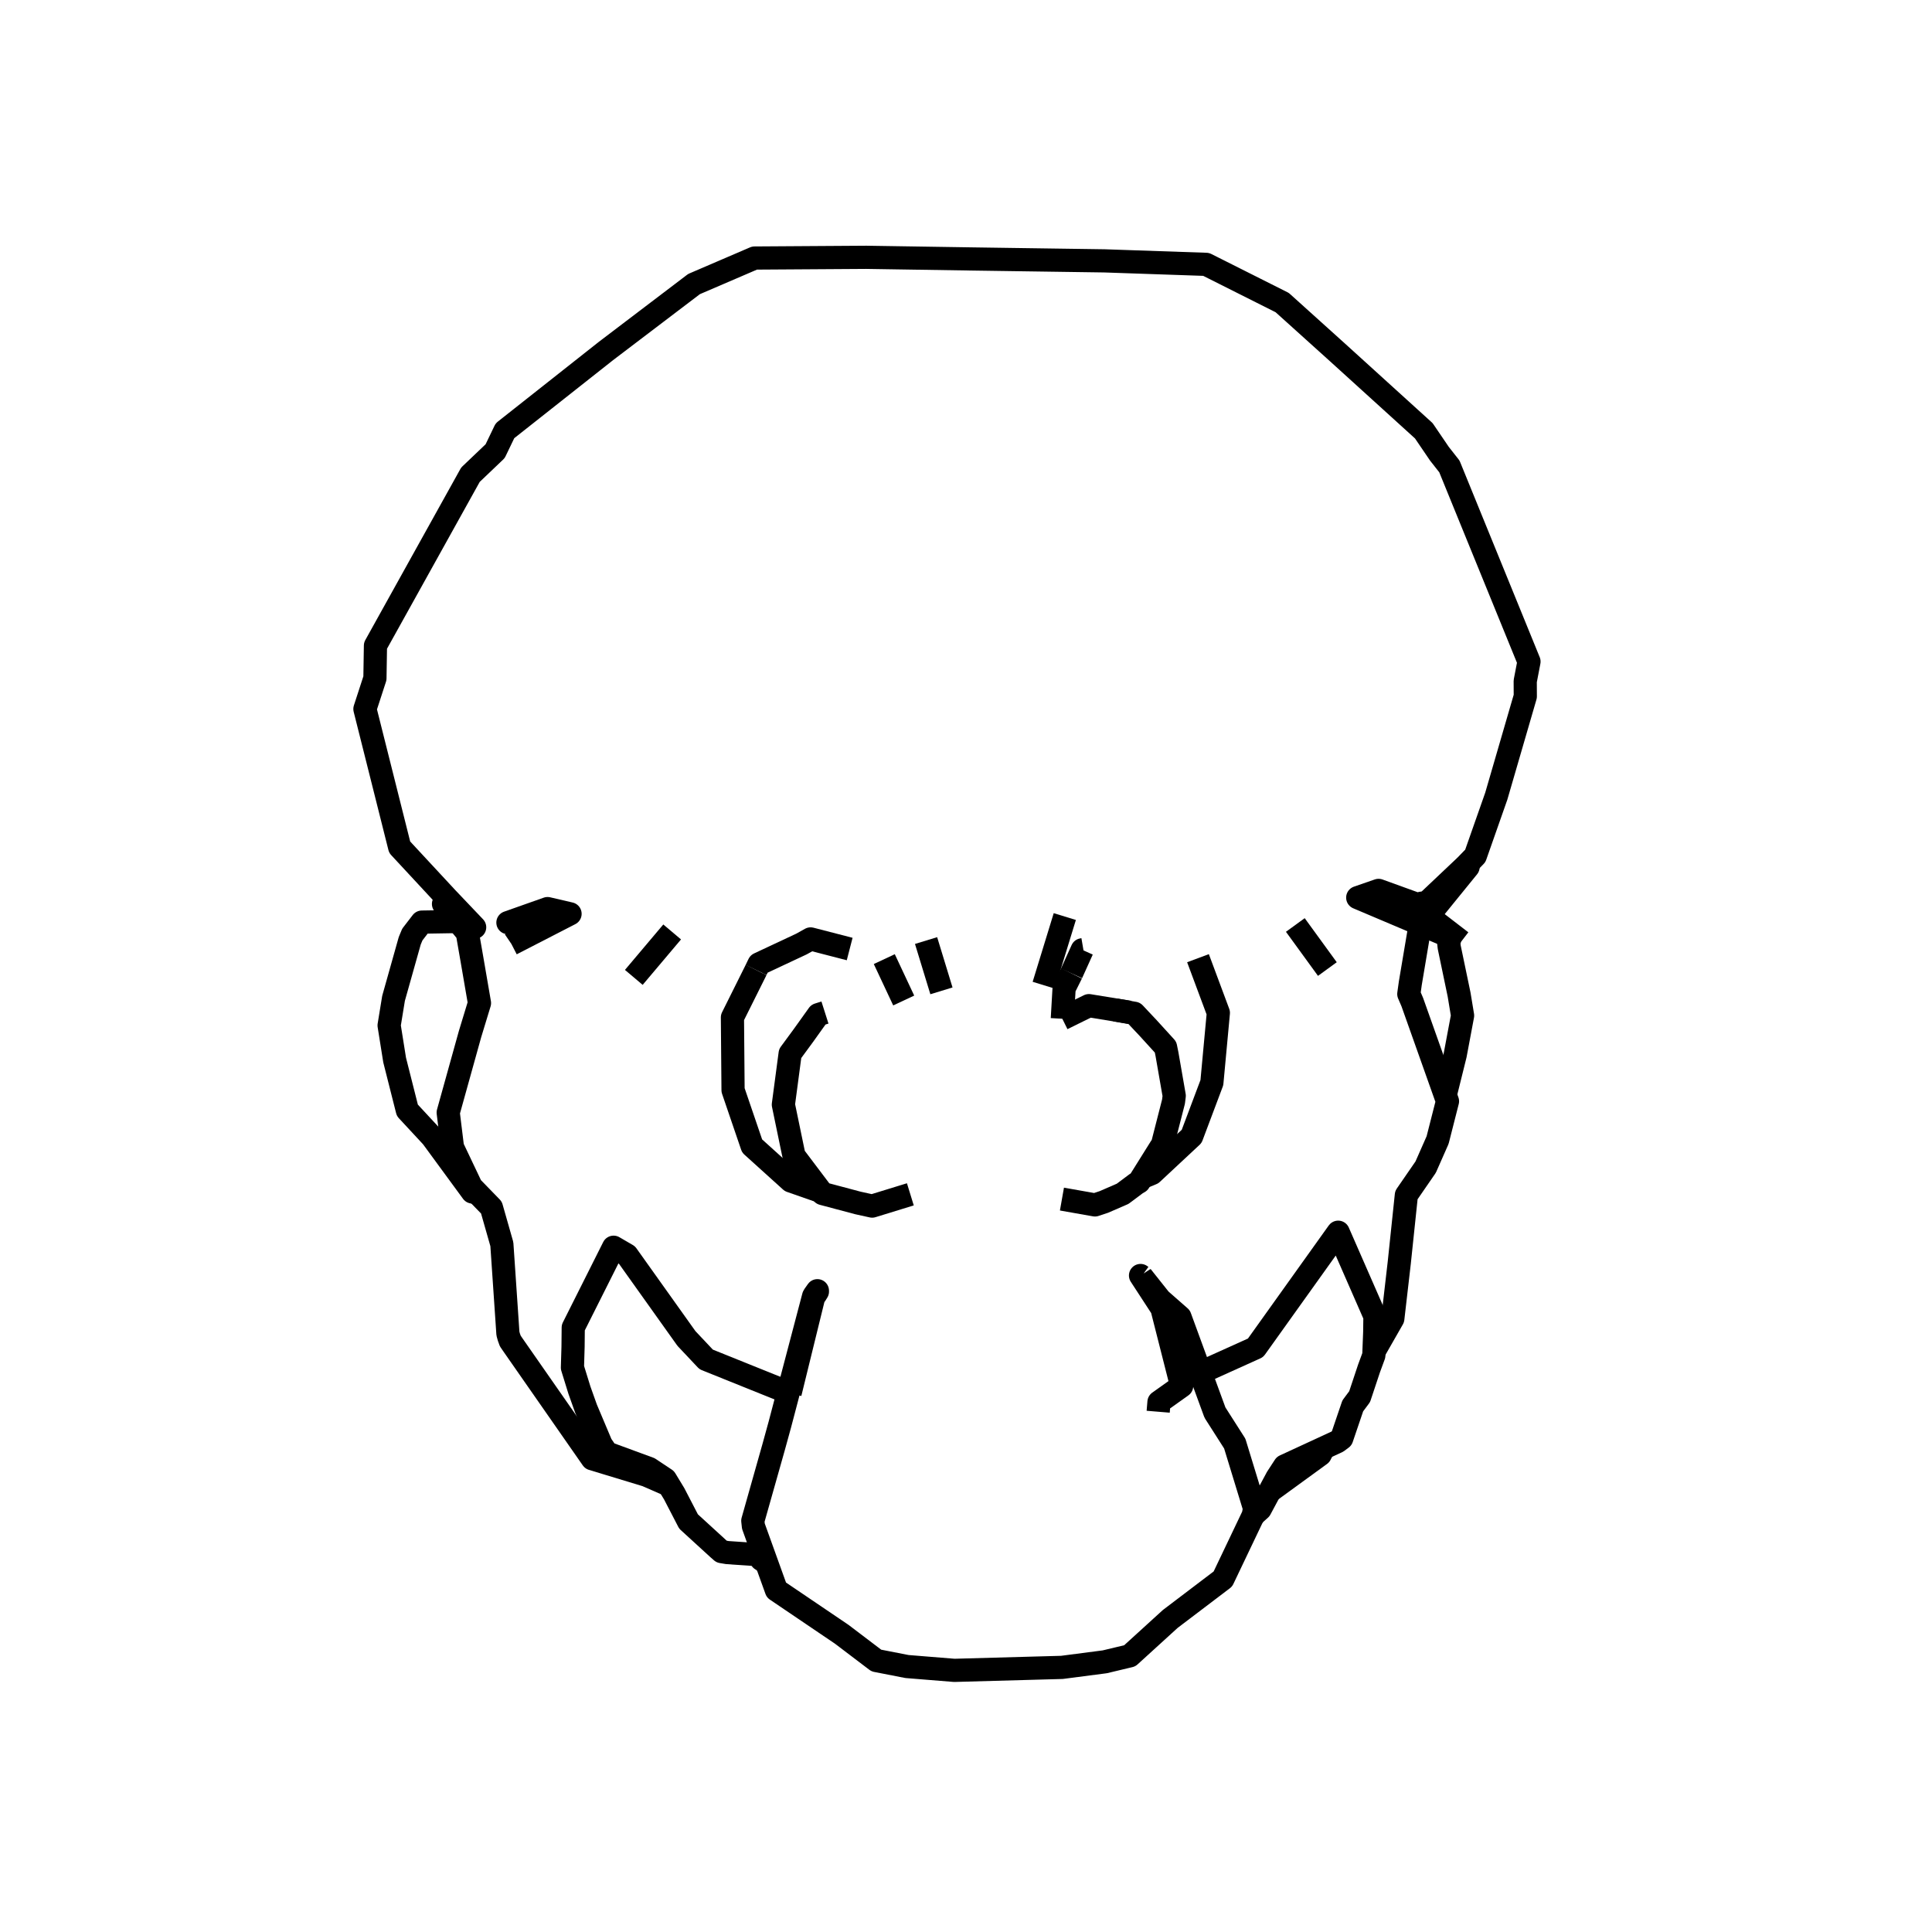 <?xml version='1.0' encoding='ascii'?>
<svg xmlns="http://www.w3.org/2000/svg" version="1.1" width="250" height="250">
    <g id="ViewLayer_LineSet" xmlns:inkscape="http://www.inkscape.org/namespaces/inkscape" inkscape:groupmode="lineset" inkscape:label="ViewLayer_LineSet">
        <g xmlns:inkscape="http://www.inkscape.org/namespaces/inkscape" inkscape:groupmode="layer" id="strokes" inkscape:label="strokes">
            <path fill="none" stroke-width="3.0" stroke-linecap="butt" stroke-opacity="1.0" stroke="rgb(0, 0, 0)" stroke-linejoin="round" d=" M 189.088, 121.829 186.138, 119.558 185.189, 118.827 184.811, 118.536 184.205, 118.070 184.032, 117.260 183.950, 116.872 184.068, 117.273 184.032, 117.260 178.386, 115.217 175.690, 116.151 182.288, 118.946 183.917, 119.637 187.122, 120.995 189.088, 121.829 " />
            <path fill="none" stroke-width="3.0" stroke-linecap="butt" stroke-opacity="1.0" stroke="rgb(0, 0, 0)" stroke-linejoin="round" d=" M 189.640, 112.056 190.903, 110.753 193.617, 103.026 196.409, 93.424 197.373, 90.108 197.363, 88.146 197.850, 85.608 194.074, 76.348 190.297, 67.089 187.551, 60.354 186.267, 58.723 184.241, 55.743 176.837, 49.022 173.075, 45.607 165.916, 39.153 156.981, 34.663 156.072, 34.207 146.078, 33.864 142.908, 33.755 132.909, 33.612 125.775, 33.509 115.777, 33.354 112.088, 33.296 102.088, 33.361 97.641, 33.390 89.807, 36.758 81.845, 42.808 78.398, 45.428 70.550, 51.626 65.342, 55.739 64.070, 58.384 60.876, 61.428 56.018, 70.169 51.161, 78.910 48.584, 83.547 48.516, 87.762 47.221, 91.742 49.659, 101.440 51.715, 109.625 57.841, 116.227 61.420, 119.989 60.038, 119.233 59.646, 119.239 " />
            <path fill="none" stroke-width="3.0" stroke-linecap="butt" stroke-opacity="1.0" stroke="rgb(0, 0, 0)" stroke-linejoin="round" d=" M 66.177, 122.153 73.764, 118.248 70.855, 117.572 65.725, 119.385 67.682, 118.871 69.675, 119.782 66.177, 122.153 " />
            <path fill="none" stroke-width="3.0" stroke-linecap="butt" stroke-opacity="1.0" stroke="rgb(0, 0, 0)" stroke-linejoin="round" d=" M 147.724, 165.151 147.584, 165.050 150.354, 169.301 152.816, 178.993 152.905, 179.343 149.972, 181.428 149.868, 182.677 " />
            <path fill="none" stroke-width="3.0" stroke-linecap="butt" stroke-opacity="1.0" stroke="rgb(0, 0, 0)" stroke-linejoin="round" d=" M 82.014, 126.474 86.977, 120.594 " />
            <path fill="none" stroke-width="3.0" stroke-linecap="butt" stroke-opacity="1.0" stroke="rgb(0, 0, 0)" stroke-linejoin="round" d=" M 121.822, 128.216 119.833, 121.708 " />
            <path fill="none" stroke-width="3.0" stroke-linecap="butt" stroke-opacity="1.0" stroke="rgb(0, 0, 0)" stroke-linejoin="round" d=" M 137.785, 118.603 135.059, 127.485 " />
            <path fill="none" stroke-width="3.0" stroke-linecap="butt" stroke-opacity="1.0" stroke="rgb(0, 0, 0)" stroke-linejoin="round" d=" M 167.615, 119.692 171.761, 125.395 " />
            <path fill="none" stroke-width="3.0" stroke-linecap="butt" stroke-opacity="1.0" stroke="rgb(0, 0, 0)" stroke-linejoin="round" d=" M 146.177, 130.990 144.303, 130.685 140.905, 130.131 137.465, 131.827 " />
            <path fill="none" stroke-width="3.0" stroke-linecap="butt" stroke-opacity="1.0" stroke="rgb(0, 0, 0)" stroke-linejoin="round" d=" M 138.654, 125.958 137.693, 127.885 137.465, 131.827 " />
            <path fill="none" stroke-width="3.0" stroke-linecap="butt" stroke-opacity="1.0" stroke="rgb(0, 0, 0)" stroke-linejoin="round" d=" M 97.838, 125.512 94.777, 131.653 94.857, 141.064 97.323, 148.289 102.330, 152.815 106.231, 154.181 " />
            <path fill="none" stroke-width="3.0" stroke-linecap="butt" stroke-opacity="1.0" stroke="rgb(0, 0, 0)" stroke-linejoin="round" d=" M 116.940, 129.465 114.427, 124.110 " />
            <path fill="none" stroke-width="3.0" stroke-linecap="butt" stroke-opacity="1.0" stroke="rgb(0, 0, 0)" stroke-linejoin="round" d=" M 147.738, 152.391 149.056, 151.845 154.200, 147.047 156.816, 140.093 157.096, 137.080 157.116, 136.862 157.655, 131.062 155.020, 123.990 " />
            <path fill="none" stroke-width="3.0" stroke-linecap="butt" stroke-opacity="1.0" stroke="rgb(0, 0, 0)" stroke-linejoin="round" d=" M 59.646, 119.239 57.389, 116.970 59.269, 119.245 60.471, 120.700 61.070, 124.136 62.045, 129.798 60.824, 133.804 58.143, 143.438 57.997, 143.963 58.548, 148.446 60.988, 153.579 61.749, 154.362 63.589, 156.255 64.940, 160.992 65.617, 170.969 65.725, 172.574 65.868, 173.087 65.906, 173.174 66.027, 173.518 66.420, 174.093 72.137, 182.298 76.643, 188.765 83.655, 190.895 86.552, 192.161 " />
            <path fill="none" stroke-width="3.0" stroke-linecap="butt" stroke-opacity="1.0" stroke="rgb(0, 0, 0)" stroke-linejoin="round" d=" M 184.811, 118.536 189.968, 112.187 184.472, 116.941 189.640, 112.056 " />
            <path fill="none" stroke-width="3.0" stroke-linecap="butt" stroke-opacity="1.0" stroke="rgb(0, 0, 0)" stroke-linejoin="round" d=" M 102.235, 180.281 104.619, 170.569 105.324, 167.700 105.343, 167.622 105.725, 167.083 105.771, 167.018 105.774, 167.125 105.537, 167.507 105.324, 167.700 105.278, 167.742 102.733, 177.412 102.003, 180.187 100.902, 184.370 100.099, 187.287 97.805, 195.400 97.413, 196.788 97.489, 197.487 97.823, 198.416 98.835, 201.225 99.206, 202.255 100.464, 205.749 108.745, 211.355 108.921, 211.475 113.398, 214.873 117.364, 215.648 123.493, 216.144 133.489, 215.867 137.414, 215.759 142.954, 215.038 146.190, 214.265 151.432, 209.490 158.242, 204.321 162.146, 196.135 162.175, 196.073 162.340, 195.180 162.145, 194.542 159.776, 186.799 157.216, 182.789 155.327, 177.632 152.686, 170.419 150.119, 168.166 147.724, 165.151 " />
            <path fill="none" stroke-width="3.0" stroke-linecap="butt" stroke-opacity="1.0" stroke="rgb(0, 0, 0)" stroke-linejoin="round" d=" M 59.269, 119.245 54.595, 119.320 53.357, 120.927 53.020, 121.737 50.924, 129.184 50.351, 132.688 51.066, 137.170 52.711, 143.674 55.907, 147.119 61.126, 154.240 61.749, 154.362 " />
            <path fill="none" stroke-width="3.0" stroke-linecap="butt" stroke-opacity="1.0" stroke="rgb(0, 0, 0)" stroke-linejoin="round" d=" M 102.003, 180.187 92.727, 176.452 91.379, 175.909 88.825, 173.198 83.021, 165.054 81.132, 162.402 79.397, 161.391 74.910, 170.328 74.177, 171.789 74.153, 174.257 74.073, 176.964 74.976, 179.882 75.836, 182.292 77.788, 186.918 78.539, 188.020 84.018, 190.033 86.102, 191.420 86.552, 192.161 87.240, 193.295 89.098, 196.880 92.955, 200.407 93.379, 200.778 94.138, 200.905 98.232, 201.184 " />
            <path fill="none" stroke-width="3.0" stroke-linecap="butt" stroke-opacity="1.0" stroke="rgb(0, 0, 0)" stroke-linejoin="round" d=" M 97.838, 125.512 98.121, 124.919 98.215, 124.731 98.231, 124.724 103.704, 122.159 104.893, 121.497 109.947, 122.803 " />
            <path fill="none" stroke-width="3.0" stroke-linecap="butt" stroke-opacity="1.0" stroke="rgb(0, 0, 0)" stroke-linejoin="round" d=" M 98.232, 201.184 98.511, 201.789 99.206, 202.255 " />
            <path fill="none" stroke-width="3.0" stroke-linecap="butt" stroke-opacity="1.0" stroke="rgb(0, 0, 0)" stroke-linejoin="round" d=" M 106.749, 131.021 106.205, 131.194 105.893, 131.293 103.952, 134.007 102.245, 136.331 101.961, 138.470 101.367, 142.940 102.652, 149.137 102.743, 149.561 106.231, 154.181 106.233, 154.184 106.450, 154.447 108.697, 155.045 111.003, 155.659 112.453, 155.978 112.855, 156.067 117.799, 154.547 " />
            <path fill="none" stroke-width="3.0" stroke-linecap="butt" stroke-opacity="1.0" stroke="rgb(0, 0, 0)" stroke-linejoin="round" d=" M 138.654, 125.958 140.035, 122.905 140.188, 122.879 " />
            <path fill="none" stroke-width="3.0" stroke-linecap="butt" stroke-opacity="1.0" stroke="rgb(0, 0, 0)" stroke-linejoin="round" d=" M 137.415, 155.160 141.685, 155.916 142.847, 155.530 145.267, 154.478 147.023, 153.166 147.388, 152.950 147.738, 152.391 150.124, 148.574 150.426, 148.118 151.850, 142.552 151.944, 141.787 151.005, 136.400 150.822, 135.498 148.571, 133.028 146.776, 131.119 146.196, 131.018 145.478, 130.893 144.303, 130.685 " />
            <path fill="none" stroke-width="3.0" stroke-linecap="butt" stroke-opacity="1.0" stroke="rgb(0, 0, 0)" stroke-linejoin="round" d=" M 162.146, 196.135 162.454, 195.825 163.068, 195.274 164.299, 192.976 165.239, 191.220 166.231, 189.699 171.263, 187.374 173.047, 186.550 173.619, 186.121 175.047, 181.919 175.936, 180.726 177.153, 177.071 177.771, 175.394 177.791, 174.897 177.890, 172.372 177.917, 170.318 173.908, 161.157 173.164, 159.458 173.160, 159.448 173.154, 159.454 167.340, 167.590 162.467, 174.409 155.327, 177.632 " />
            <path fill="none" stroke-width="3.0" stroke-linecap="butt" stroke-opacity="1.0" stroke="rgb(0, 0, 0)" stroke-linejoin="round" d=" M 164.299, 192.976 170.840, 188.218 171.263, 187.374 " />
            <path fill="none" stroke-width="3.0" stroke-linecap="butt" stroke-opacity="1.0" stroke="rgb(0, 0, 0)" stroke-linejoin="round" d=" M 177.791, 174.897 180.228, 170.633 181.063, 163.406 181.983, 154.647 184.479, 151.025 186.027, 147.518 187.304, 142.502 187.016, 141.691 183.671, 132.267 182.751, 129.675 182.299, 128.623 182.495, 127.222 183.733, 119.865 183.917, 119.637 " />
            <path fill="none" stroke-width="3.0" stroke-linecap="butt" stroke-opacity="1.0" stroke="rgb(0, 0, 0)" stroke-linejoin="round" d=" M 187.016, 141.691 188.301, 136.509 189.257, 131.419 188.808, 128.701 187.529, 122.570 187.396, 121.396 187.122, 120.995 " />
        </g>
    </g>
</svg>

